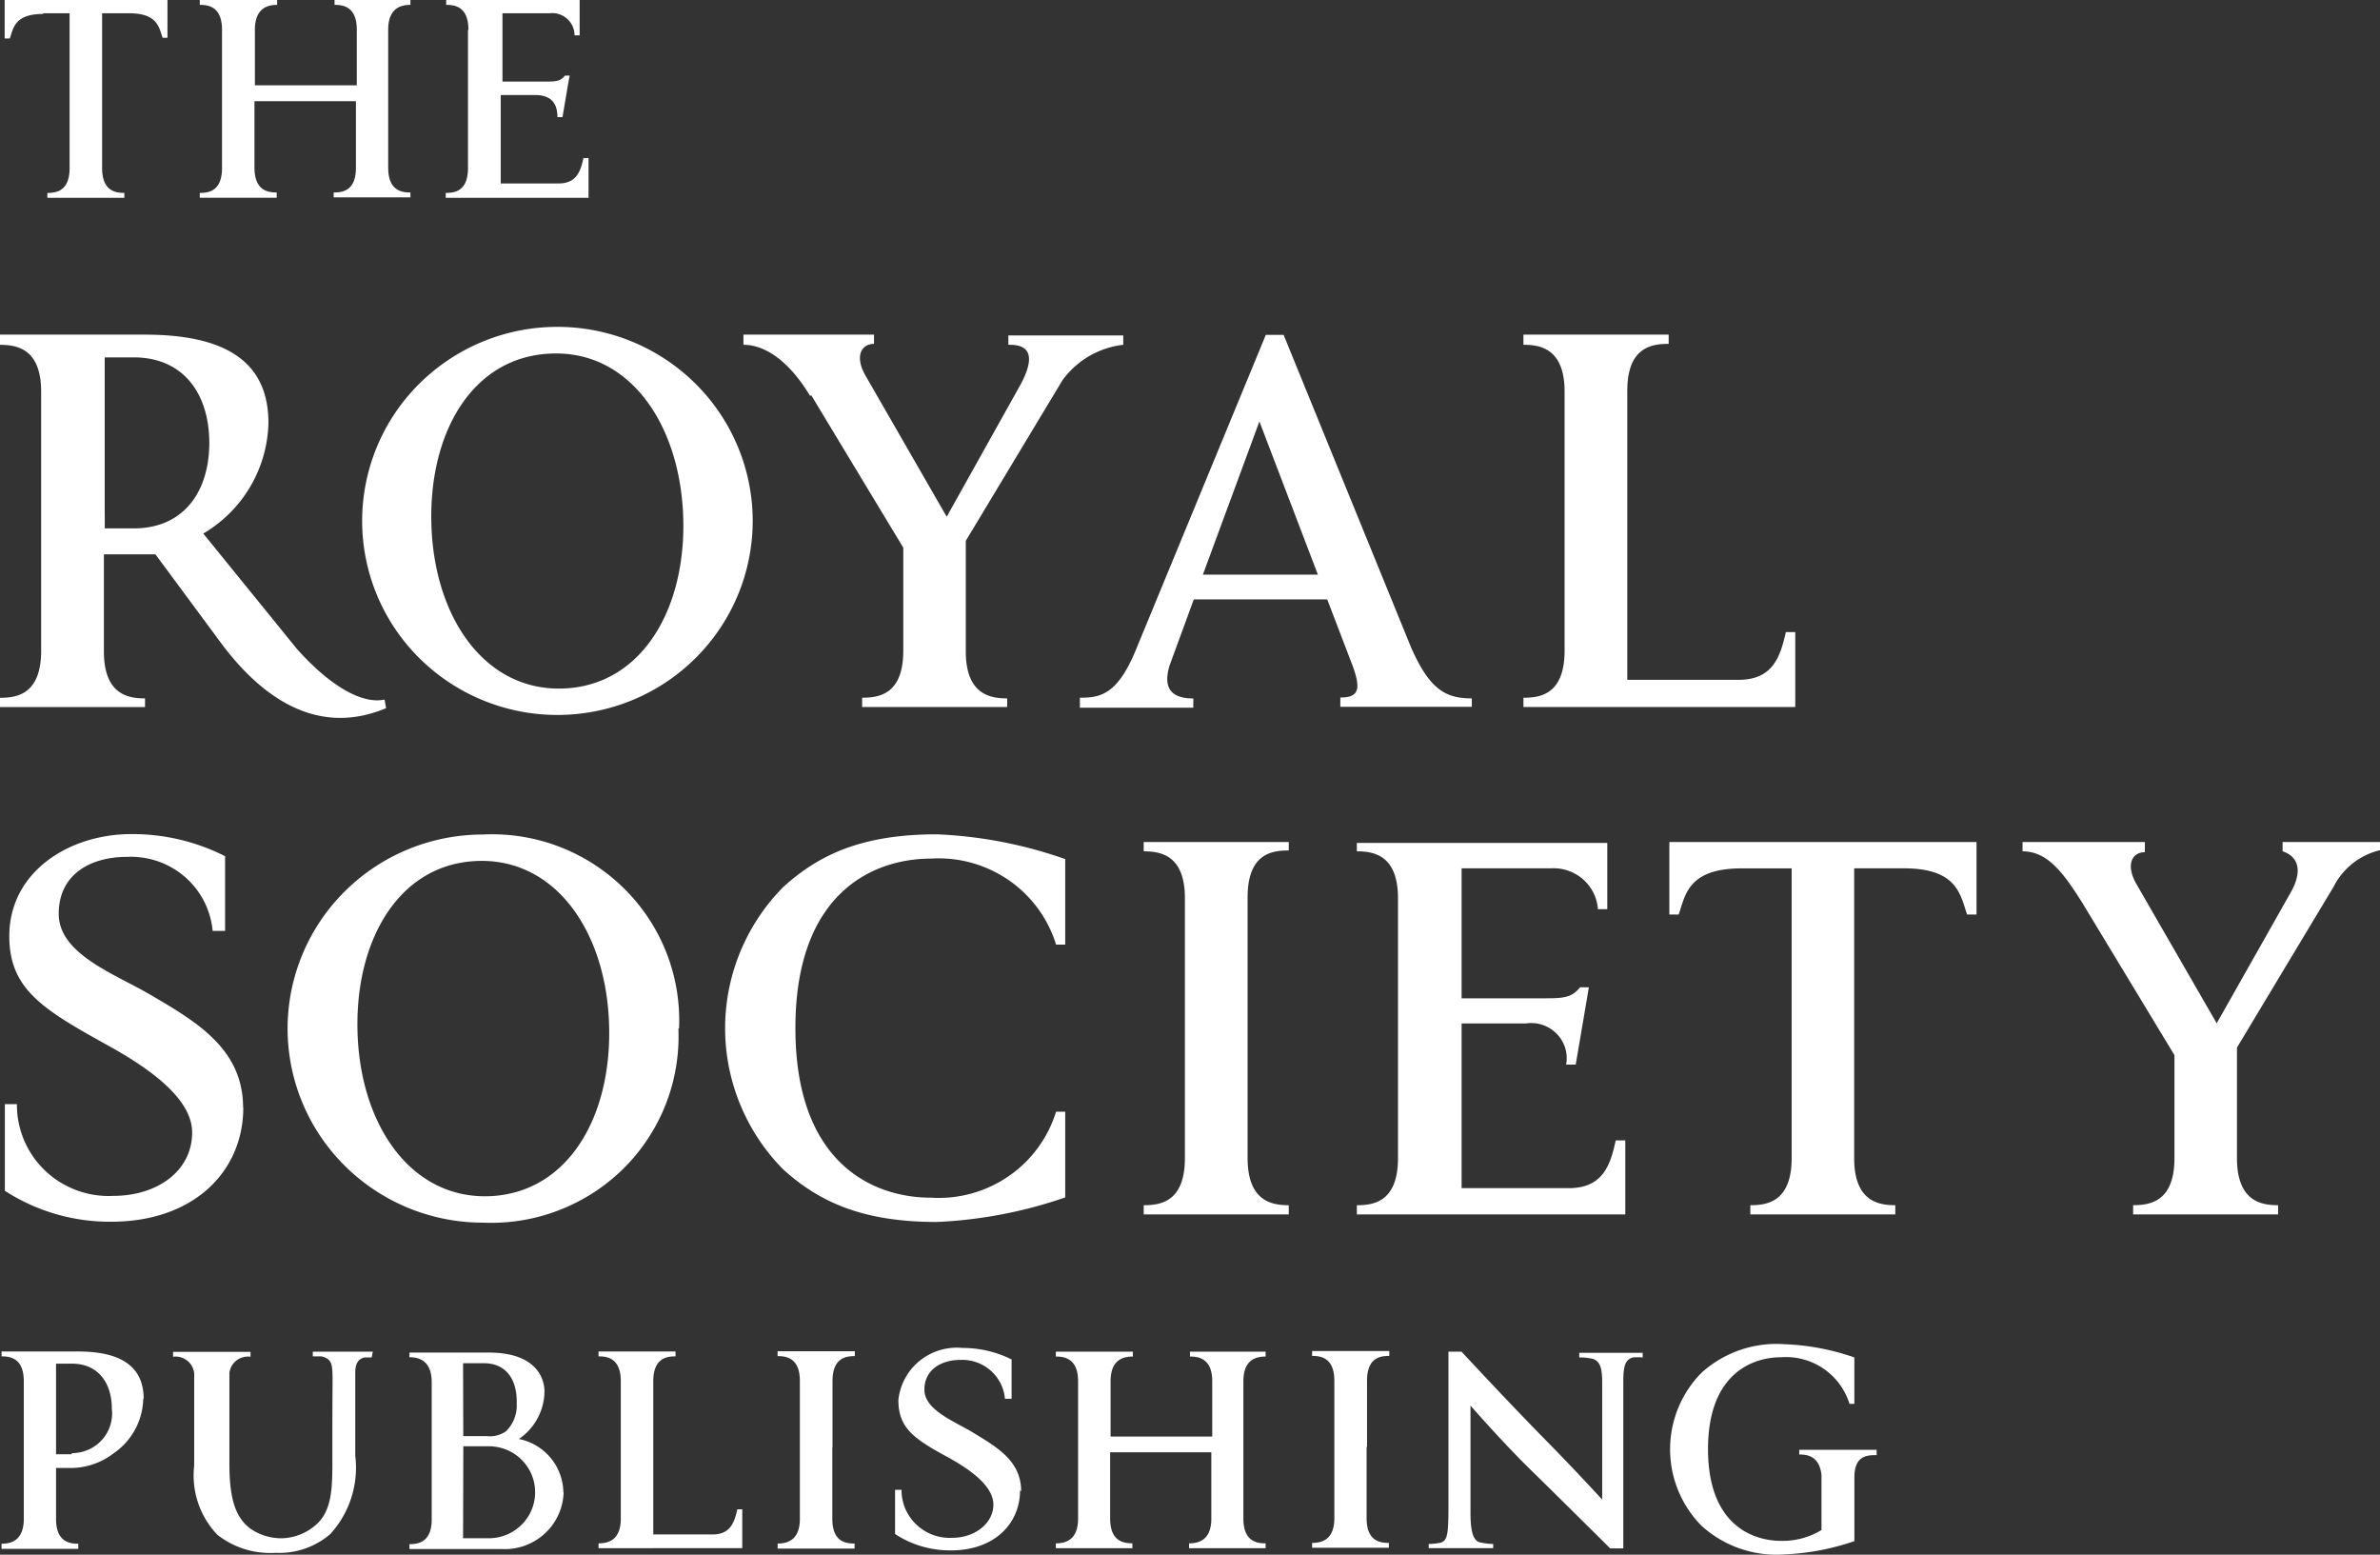 <svg width="49" height="32" fill="none" xmlns="http://www.w3.org/2000/svg"><rect width="100%" height="100%" fill="#333333" stroke="none"/><path d="M25.686 21.058v-2.589c0-.91.513-.964.847-.964v-.173h-2.986v.191c.335 0 .848.068.848.964v5.35c0 .91-.513.97-.848.97v.19h2.986v-.19c-.334 0-.847-.07-.847-.97v-2.78zm11.156-3.726h-2.473v1.492h.192c.137-.391.183-.95 1.296-.95h1.03v5.963c0 .91-.517.97-.851.97v.19h2.985v-.19c-.334 0-.847-.07-.847-.97v-5.964H39.2c1.113 0 1.159.56 1.3.951h.193v-1.492h-3.851zM13.98 21.171a3.807 3.807 0 0 0-1.131-2.882 3.859 3.859 0 0 0-2.907-1.112c-1.067 0-2.09.421-2.843 1.17a3.98 3.98 0 0 0-1.178 2.824 3.98 3.98 0 0 0 1.178 2.825 4.034 4.034 0 0 0 2.843 1.17 3.879 3.879 0 0 0 2.898-1.117 3.828 3.828 0 0 0 1.127-2.878h.014zm-3.869 3.449c-1.616.081-2.67-1.41-2.748-3.312-.077-1.902.816-3.503 2.428-3.585 1.611-.082 2.67 1.406 2.747 3.312.078 1.906-.815 3.498-2.427 3.585zm9.054-6.947a2.54 2.54 0 0 1 1.598.44c.468.321.813.79.98 1.33h.188v-1.76c-.85-.3-1.74-.472-2.642-.51-1.53 0-2.418.41-3.16 1.082a4.13 4.13 0 0 0-1.2 2.91 4.13 4.13 0 0 0 1.2 2.909c.742.668 1.63 1.078 3.16 1.078.9-.04 1.79-.21 2.642-.505v-1.765h-.188a2.512 2.512 0 0 1-.98 1.33 2.54 2.54 0 0 1-1.598.44c-1.168 0-2.789-.683-2.789-3.49 0-2.806 1.621-3.489 2.789-3.489zM5.005 22.8c0-1.21-.957-1.77-1.932-2.338-.72-.419-1.864-.828-1.864-1.652 0-.823.664-1.173 1.406-1.173.435-.02.86.126 1.19.41.328.284.533.683.573 1.114h.256v-1.538a4.227 4.227 0 0 0-1.928-.455c-1.277 0-2.482.764-2.514 2.047-.023 1.124.66 1.542 1.978 2.275.875.478 1.786 1.11 1.786 1.82 0 .791-.714 1.305-1.625 1.305a1.898 1.898 0 0 1-1.402-.519 1.874 1.874 0 0 1-.581-1.369H.1v1.783c.65.421 1.412.643 2.189.637 1.703 0 2.72-1.037 2.72-2.352m22.926-5.463v.191c.334 0 .847.068.847.964v5.35c0 .91-.513.97-.847.97v.19h5.527v-1.524h-.197c-.114.528-.275.983-.97.983h-2.203v-3.39h1.323a.733.733 0 0 1 .81.505c.033.111.04.228.019.342h.197l.233-1.365.037-.227h-.179c-.165.204-.325.227-.696.227h-1.744v-2.675h1.831a.92.92 0 0 1 .663.221.91.91 0 0 1 .313.62h.192V17.35h-5.156v-.018zm19.059 0v.191c.151.046.495.228.188.81l-1.544 2.73-1.653-2.867c-.229-.4-.087-.655.174-.655v-.209h-2.518v.191c.522 0 .847.455 1.227 1.055l1.9 3.14v2.12c0 .909-.517.968-.851.968v.191h2.985v-.19c-.334 0-.847-.07-.847-.97v-2.274l1.988-3.308A1.44 1.44 0 0 1 49 17.5v-.168h-2.006zM2.986 14.375c-.335 0-.847-.068-.847-.969V11.41H3.2l1.31 1.77c.696.955 1.868 2.056 3.439 1.396l-.032-.177c-.458.1-1.118-.273-1.804-1.042l-1.928-2.375a2.716 2.716 0 0 0 1.342-2.275c0-1.241-.852-1.819-2.542-1.819H0v.21c.334 0 .847.068.847.964v5.331c0 .91-.513.97-.847.97v.19h2.986v-.177zm-.83-3.762V7.356h.596c1.04 0 1.557.769 1.557 1.76 0 .992-.517 1.76-1.557 1.76h-.595v-.263zm9.32 4.103c1.067 0 2.09-.42 2.843-1.17a3.98 3.98 0 0 0 1.178-2.824 3.98 3.98 0 0 0-1.178-2.824 4.034 4.034 0 0 0-2.843-1.17 4.03 4.03 0 0 0-2.843 1.17 3.98 3.98 0 0 0-1.177 2.824 3.98 3.98 0 0 0 1.177 2.824 4.034 4.034 0 0 0 2.843 1.17zm-.16-7.437c1.612-.087 2.665 1.405 2.748 3.307.082 1.901-.82 3.503-2.432 3.584-1.612.082-2.67-1.405-2.748-3.311-.078-1.906.81-3.499 2.432-3.58zm5.385.855l1.896 3.139v2.12c0 .91-.513.968-.847.968v.191h2.986v-.177c-.334 0-.852-.068-.852-.969v-2.274l1.992-3.308a1.8 1.8 0 0 1 1.25-.727v-.192H20.76v.192c.183 0 .687 0 .256.81l-1.525 2.729-1.671-2.903c-.23-.4-.087-.655.174-.655v-.19h-2.688v.209c.526 0 1.016.454 1.374 1.055m5.553 6.223v.191h2.335v-.19c-.53 0-.604-.287-.49-.674l.5-1.365h2.747l.522 1.365c.183.496.12.655-.252.655v.191h2.707v-.173c-.527 0-.866-.168-1.255-1.06l-2.62-6.423h-.366l-2.688 6.514c-.38.91-.742.955-1.14.955v.014zm4.9-2.547h-2.368l1.164-3.153 1.204 3.153zm6.366 2.724h3.462V13.01h-.193c-.119.528-.279.983-.975.983h-2.29v-5.95c0-.91.518-.965.852-.965v-.19h-2.99v.209c.334 0 .847.068.847.964v5.331c0 .91-.513.97-.847.97v.19h2.134zM5.697 3.962c-.178 0-.458-.036-.458-.514V2.083h2.089v1.365c0 .478-.27.514-.458.514v.1h1.58v-.1c-.18 0-.458-.036-.458-.514V.614c0-.455.27-.514.458-.514V0H6.888v.1c.179 0 .458.036.458.514v1.142H5.248V.614c0-.455.27-.514.458-.514V0H4.113v.1c.178 0 .458.036.458.514v2.843c0 .478-.275.514-.458.514v.1h1.584v-.109zM.888.273h.545v3.184c0 .478-.274.514-.458.514v.1H2.56v-.1c-.179 0-.458-.036-.458-.514V.273h.559c.586 0 .613.296.687.505h.1V0H.096v.792h.106C.275.582.298.287.888.287m8.747.327v2.843c0 .478-.27.514-.458.514v.1h2.94v-.818h-.105c-.06.282-.147.523-.513.523h-1.19v-1.82h.71c.398 0 .457.255.457.455h.105l.124-.732.023-.123h-.096c-.087.109-.174.123-.371.123h-.916V.273h.97a.46.46 0 0 1 .474.267c.027.06.04.123.04.188h.105V0H9.186v.1c.179 0 .458.036.458.514" fill="#fff"/><path fill-rule="evenodd" clip-rule="evenodd" d="M11.604 30.715a1.199 1.199 0 0 1-.39.852 1.215 1.215 0 0 1-.887.317H8.43v-.1c.174 0 .458-.036.458-.51V28.45c0-.455-.275-.514-.458-.514v-.096h1.63c.975 0 1.15.523 1.15.805a1.2 1.2 0 0 1-.527.974 1.138 1.138 0 0 1 .916 1.096h.004zm-2.07-2.656h.426c.458 0 .692.332.678.832a.742.742 0 0 1-.22.569.575.575 0 0 1-.39.1h-.49l-.004-1.501zm0 3.584v.019h.532c.252 0 .494-.1.673-.278a.943.943 0 0 0 0-1.338.956.956 0 0 0-.673-.277h-.527l-.005 1.874z" fill="#fff"/><path d="M17.14 29.792v-1.365c0-.477.276-.514.459-.514v-.1h-1.59v.1c.18 0 .459.037.459.514v2.834c0 .455-.275.51-.458.51v.104h1.584v-.104c-.178 0-.458-.032-.458-.51v-1.474l.005.005zm11.005-.005v-1.364c0-.478.27-.514.458-.514v-.1h-1.589v.1c.179 0 .458.036.458.514v2.825c0 .455-.27.51-.458.51v.1h1.58v-.1c-.178 0-.458-.033-.458-.51v-1.47l.01.01zm-4.831 1.979c-.179 0-.458-.036-.458-.51v-1.364h2.083v1.365c0 .455-.274.51-.458.51v.1h1.576v-.1c-.179 0-.458-.037-.458-.51v-2.825c0-.455.27-.51.458-.51v-.1H24.5v.1c.174 0 .458.037.458.51v1.137h-2.093v-1.137c0-.455.27-.51.458-.51v-.1h-1.585v.1c.174 0 .458.037.458.51v2.825c0 .455-.275.51-.458.51v.1h1.576v-.1zm-2.29-1.069c0-.632-.499-.91-1.012-1.223-.375-.223-.98-.455-.98-.87 0-.413.348-.613.742-.613a.887.887 0 0 1 .62.218c.17.149.276.357.296.582h.137v-.81a2.27 2.27 0 0 0-1.012-.236 1.214 1.214 0 0 0-.882.266 1.199 1.199 0 0 0-.437.807c0 .592.344.81 1.04 1.188.458.254.916.587.916.964 0 .378-.371.683-.852.683a.995.995 0 0 1-.961-.598.977.977 0 0 1-.078-.39h-.133v.91c.34.224.74.34 1.15.337.892 0 1.423-.546 1.423-1.238m-7.551 1.192h1.832v-.8h-.101c-.064.277-.147.518-.513.518H13.45v-3.152c0-.478.275-.514.458-.514v-.1h-1.585v.1c.179 0 .458.036.458.514v2.825c0 .455-.27.51-.458.51v.1h1.127zm16.825-.718c0 .418.073.56.183.596.093.022.188.034.284.036v.086h-1.328v-.086c.083-.002.166-.01.247-.027.142-.041.156-.196.16-.665v-3.266h.27s.944 1.02 1.732 1.82a51.42 51.42 0 0 1 1.163 1.224v-2.411c0-.328-.055-.428-.183-.483a1.184 1.184 0 0 0-.289-.032v-.095h1.306v.095a1.383 1.383 0 0 0-.202 0c-.151.046-.192.16-.197.455v3.476h-.27s-1.076-1.07-1.64-1.62c-.563-.55-1.236-1.319-1.236-1.319v2.216zM2.958 28.791c0-.655-.458-.973-1.346-.973H.032v.1c.178 0 .458.036.458.514v2.83c0 .454-.27.513-.458.513v.105h1.58v-.105c-.179 0-.458-.036-.458-.51v-1.05h.348c.306-.01.601-.117.842-.305a1.395 1.395 0 0 0 .605-1.119h.009zm-1.48 1.142h-.324v-1.865h.325c.55 0 .824.405.824.932a.814.814 0 0 1-.486.84.83.83 0 0 1-.338.07m6.196-2.088H6.44v.096h.174c.178.04.22.123.229.31.009.186 0 .322 0 1.136v.669c0 .555 0 1.037-.316 1.333a1.112 1.112 0 0 1-.705.296 1.127 1.127 0 0 1-.678-.205c-.266-.21-.421-.541-.421-1.32v-1.874a.38.38 0 0 1 .282-.327.387.387 0 0 1 .153-.01v-.1H3.563v.1a.387.387 0 0 1 .39.196.38.38 0 0 1 .045.146v1.902a1.763 1.763 0 0 0 .48 1.423c.341.266.769.397 1.2.369.41.019.813-.12 1.123-.387a2.03 2.03 0 0 0 .513-1.615v-1.71c0-.169.055-.282.196-.31h.142l.023-.118zm30.861 2.02h-1.493v.096c.165 0 .417.031.458.423v1.132c-.248.15-.534.228-.824.223-.632 0-1.512-.364-1.512-1.888s.88-1.892 1.512-1.892a1.368 1.368 0 0 1 1.401.96h.1v-.956a4.929 4.929 0 0 0-1.433-.272 2.304 2.304 0 0 0-1.712.586 2.24 2.24 0 0 0 0 3.153 2.293 2.293 0 0 0 1.712.587 5.067 5.067 0 0 0 1.434-.273v-1.315c0-.455.274-.455.458-.455v-.109h-.101z" fill="#fff"/></svg>
